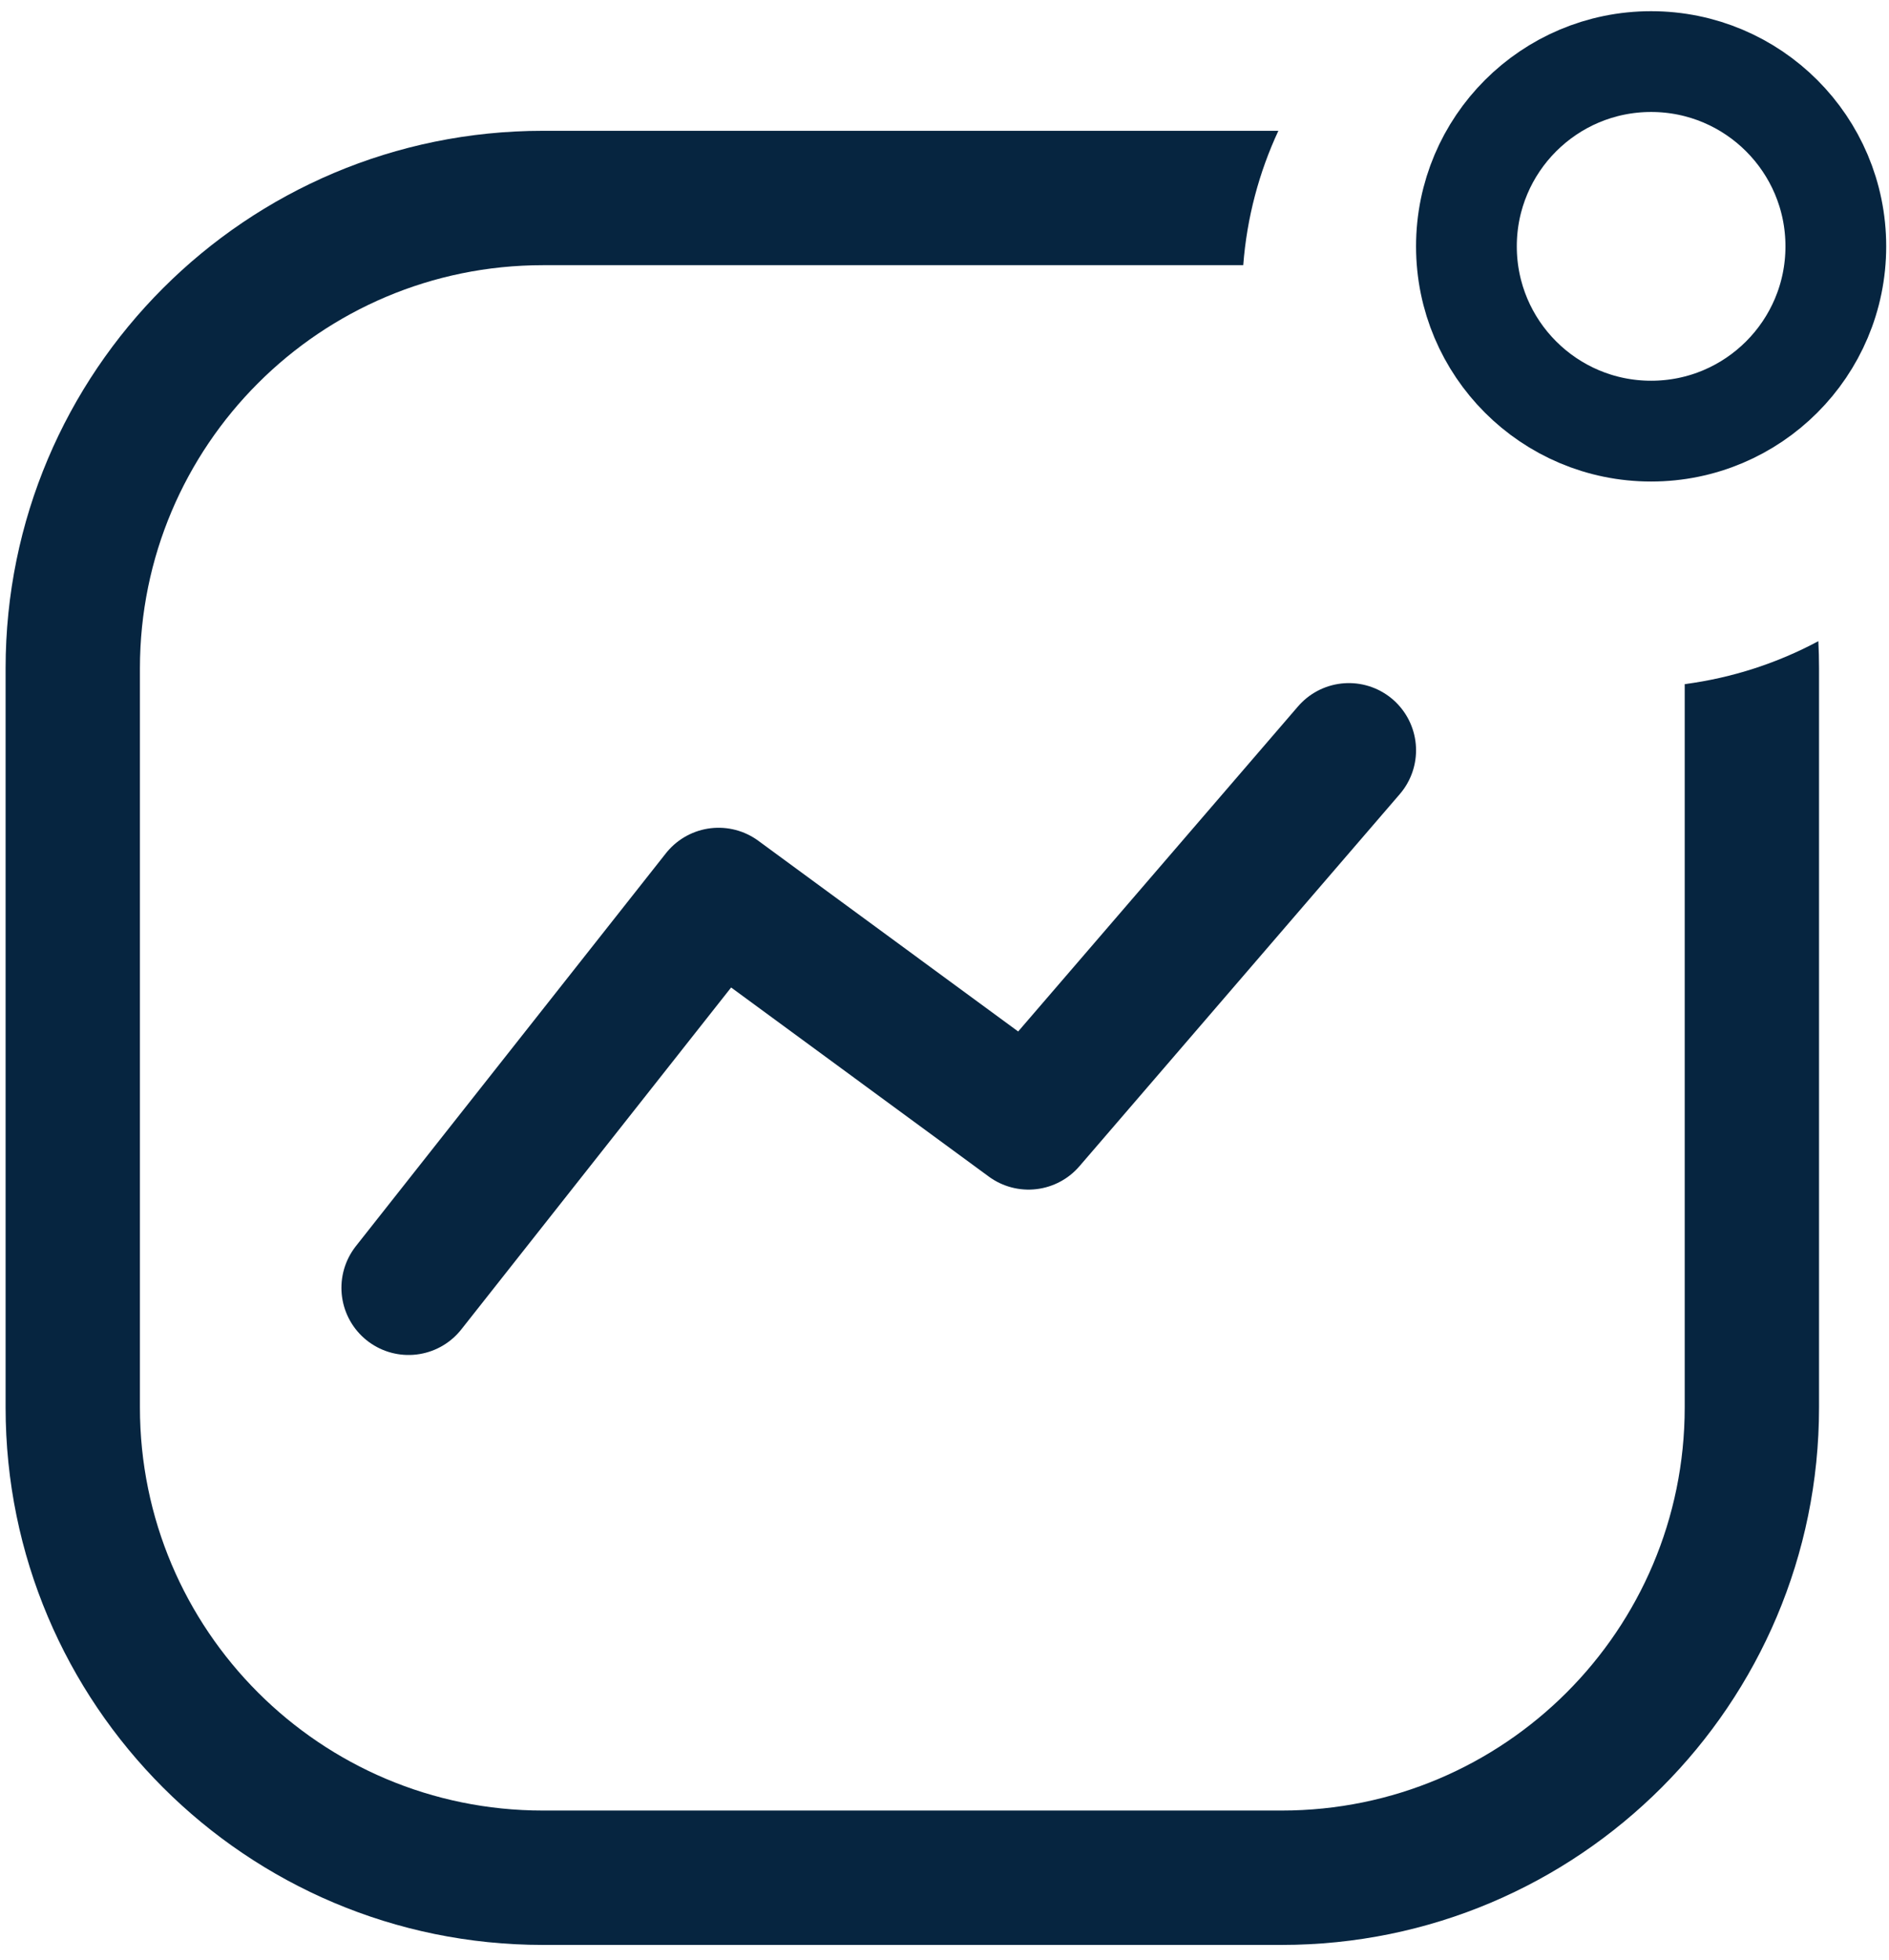 <svg width="27" height="28" viewBox="0 0 27 28" fill="none" xmlns="http://www.w3.org/2000/svg">
<path fill-rule="evenodd" clip-rule="evenodd" d="M18.272 1.869H7.76C3.519 1.869 0.08 5.307 0.08 9.549V20.109C0.08 24.35 3.519 27.789 7.76 27.789H18.32C22.562 27.789 26 24.35 26 20.109V9.549C26 9.418 25.997 9.289 25.99 9.161C25.408 9.473 24.763 9.685 24.08 9.775V20.109C24.08 23.29 21.501 25.869 18.32 25.869H7.76C4.579 25.869 2 23.29 2 20.109V9.549C2 6.367 4.579 3.789 7.76 3.789H17.77C17.822 3.107 17.997 2.46 18.272 1.869Z" fill="#062540"/>
<path d="M5.84 18.4L10.271 12.787L14.701 16.037L19.28 10.72" stroke="#062540" stroke-width="1.92" stroke-linecap="round" stroke-linejoin="round"/>
<circle cx="23.6" cy="3.52" r="2.64" stroke="#062540" stroke-width="1.44"/>
</svg>
